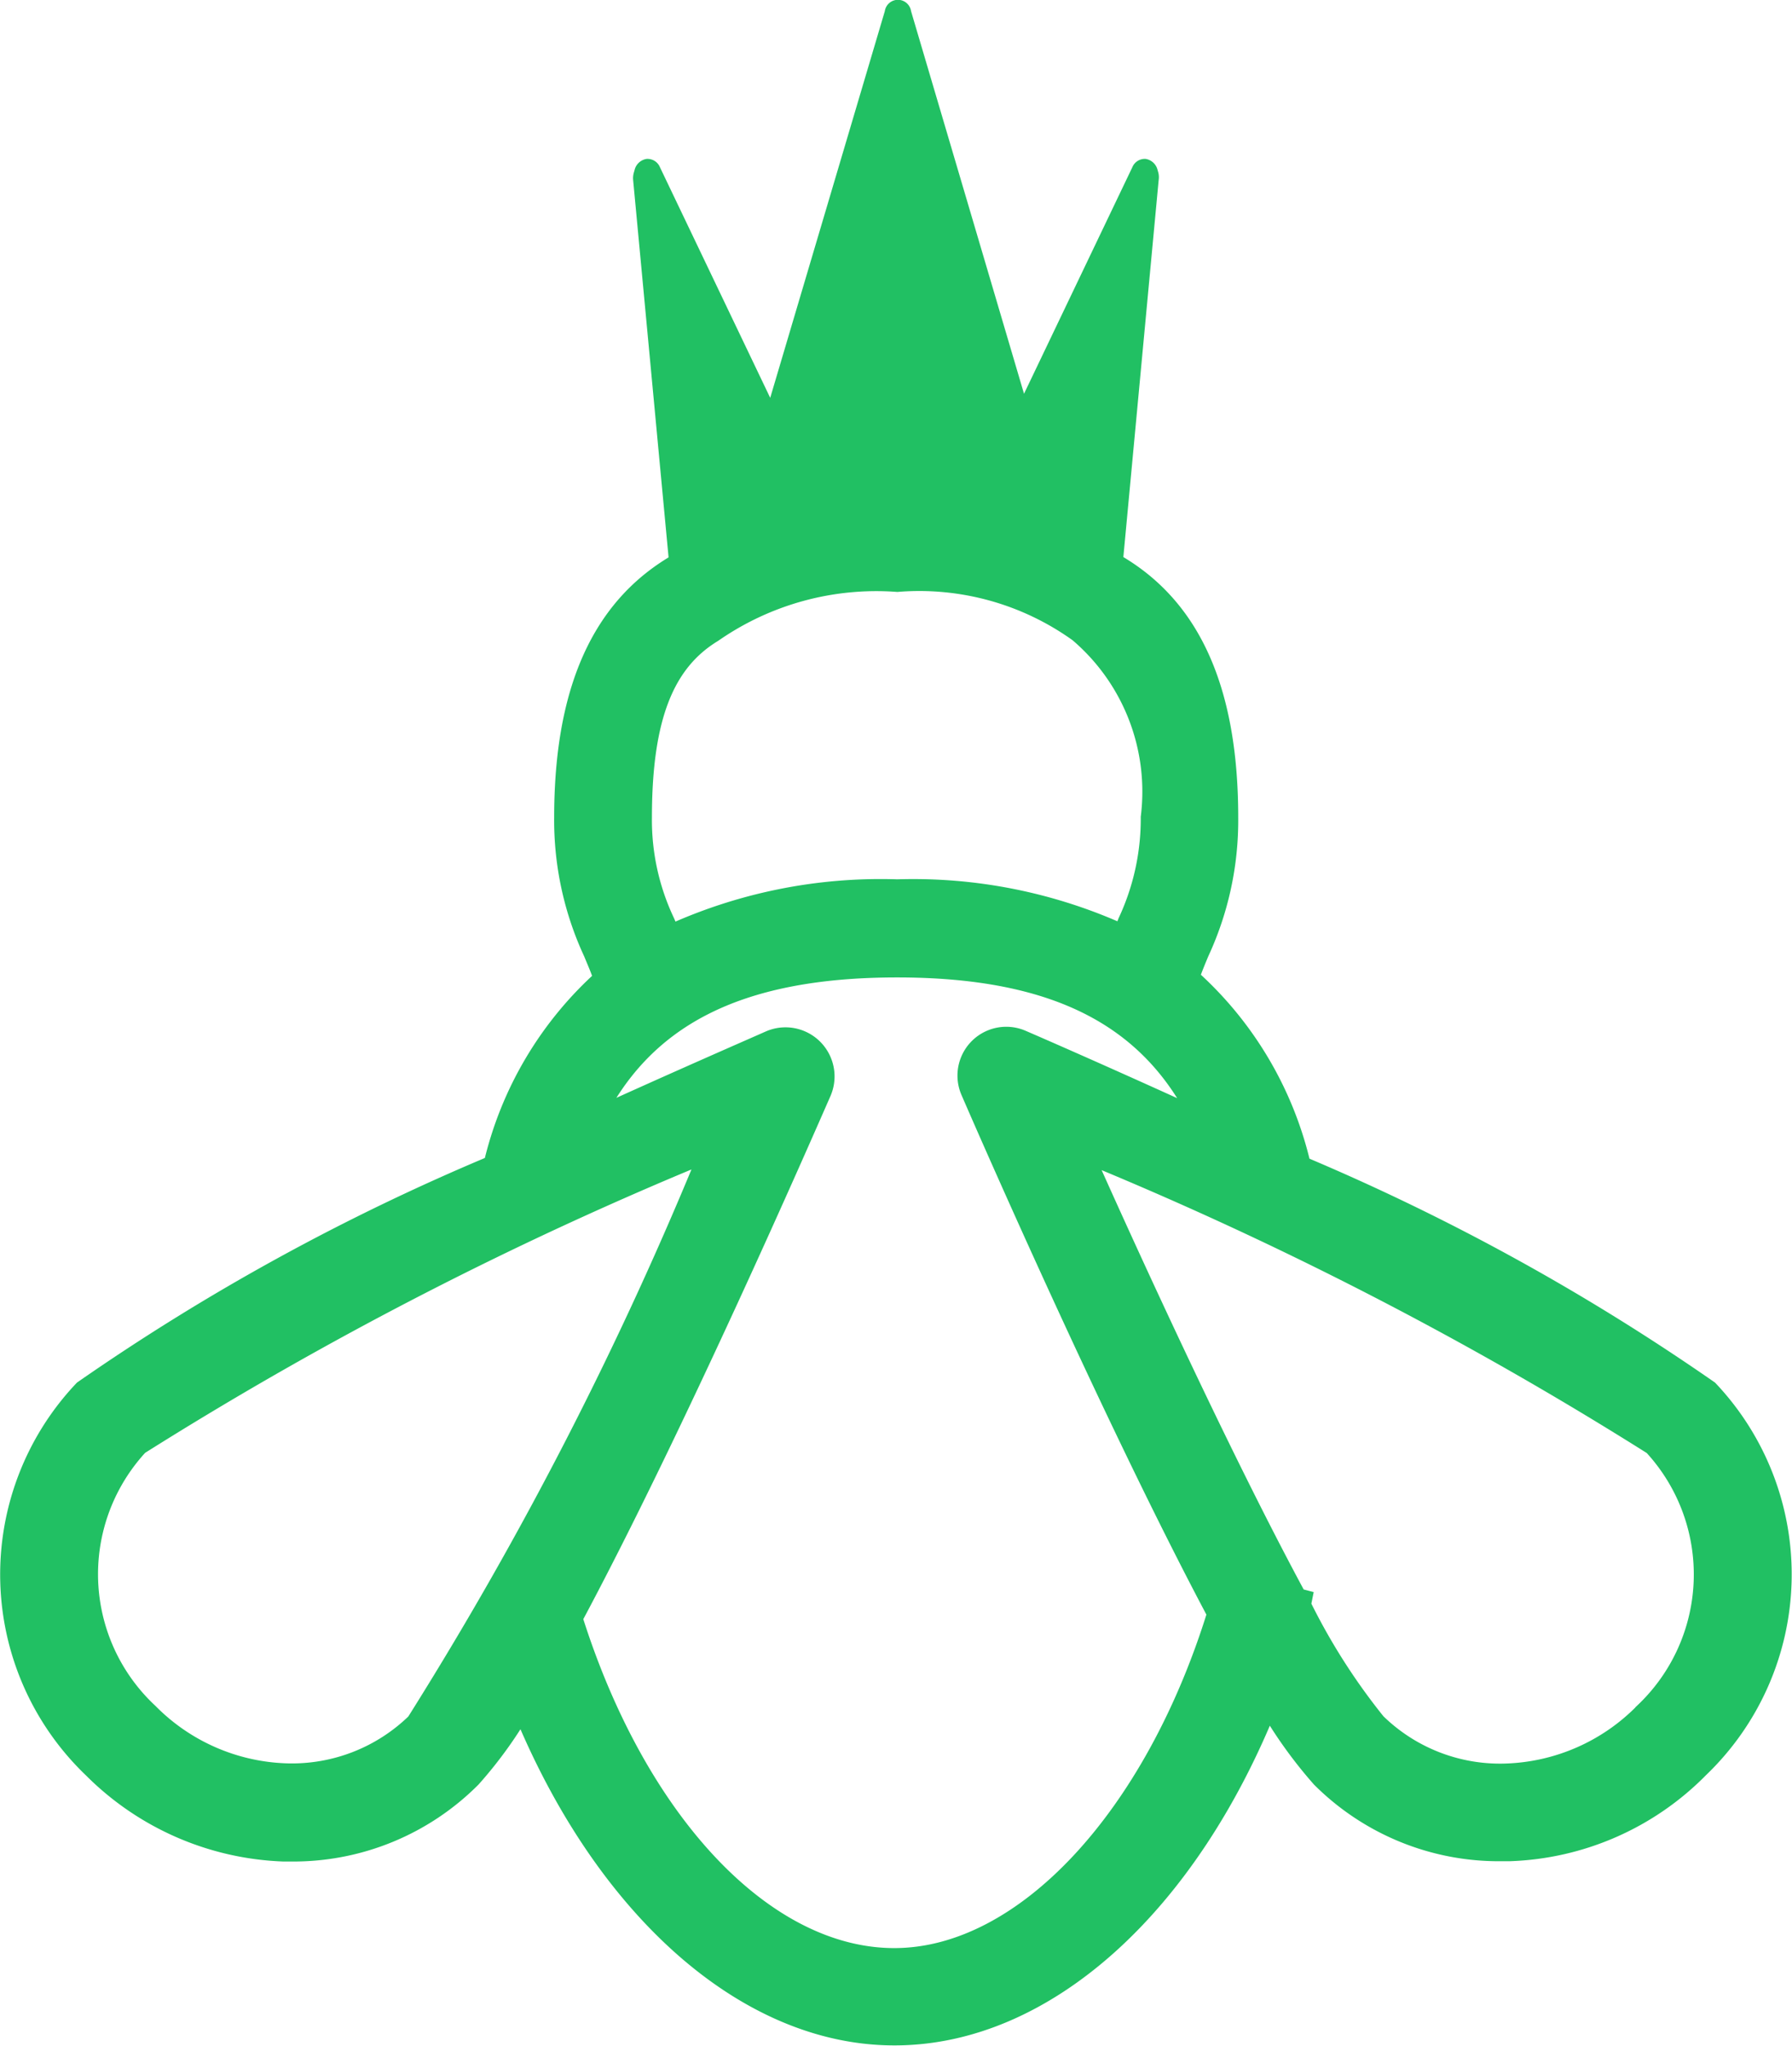 <svg xmlns="http://www.w3.org/2000/svg" width="18.513" height="21.125" viewBox="0 0 18.513 21.125">
  <g id="Component_24_5" data-name="Component 24 – 5" transform="translate(0.125)">
    <g id="bee-svgrepo-com_4_" data-name="bee-svgrepo-com (4)" transform="translate(0 5.079)">
      <g id="Group_268" data-name="Group 268" transform="translate(0 0)">
        <path id="Path_291" data-name="Path 291" d="M17.509,58.931a23.053,23.053,0,0,0-4.215-2.317,3.7,3.7,0,0,0-1.164-1.956c0-.008.008-.011.011-.019.03-.087.065-.171.1-.255A3.213,3.213,0,0,0,12.54,53c0-1.682-.639-2.435-1.51-2.766,0-.8-3.8-.8-3.8,0-.867.335-1.507,1.084-1.507,2.766a3.213,3.213,0,0,0,.3,1.385c.034.084.072.167.1.255,0,.011.011.019.015.03a3.692,3.692,0,0,0-1.149,1.937A22.935,22.935,0,0,0,.75,58.931a2.746,2.746,0,0,0,.1,3.873,2.908,2.908,0,0,0,1.952.852h.084A2.571,2.571,0,0,0,4.726,62.9a4.352,4.352,0,0,0,.544-.761c.833,2.077,2.306,3.416,3.843,3.416,1.556,0,3.028-1.351,3.858-3.455a4.632,4.632,0,0,0,.567.8,2.573,2.573,0,0,0,1.845.753h.084A2.858,2.858,0,0,0,17.41,62.8,2.746,2.746,0,0,0,17.509,58.931ZM7.225,51.071a2.983,2.983,0,0,1,1.918-.525,2.846,2.846,0,0,1,1.887.525A2.18,2.18,0,0,1,11.783,53a2.539,2.539,0,0,1-.24,1.092l-.057.148a5.194,5.194,0,0,0-2.344-.476,5.2,5.2,0,0,0-2.359.479c-.019-.049-.038-.1-.061-.152A2.484,2.484,0,0,1,6.483,53C6.483,51.954,6.719,51.379,7.225,51.071ZM4.189,62.363a1.858,1.858,0,0,1-1.366.529,2.115,2.115,0,0,1-1.431-.628,1.981,1.981,0,0,1-.1-2.8,38.276,38.276,0,0,1,5.954-3.059A38.089,38.089,0,0,1,4.189,62.363ZM9.112,64.8c-1.358,0-2.682-1.411-3.348-3.534,1.065-1.986,2.378-4.992,2.576-5.444a.382.382,0,0,0-.5-.5c-.205.091-.951.415-1.887.841.525-1.122,1.533-1.636,3.188-1.636s2.656.517,3.181,1.64c-.94-.43-1.689-.757-1.9-.848a.379.379,0,0,0-.5.5c.194.449,1.491,3.413,2.549,5.4C11.817,63.341,10.467,64.8,9.112,64.8Zm7.757-2.534a2.115,2.115,0,0,1-1.431.628,1.852,1.852,0,0,1-1.366-.529,6.549,6.549,0,0,1-.784-1.233c0-.015.008-.027.011-.042l-.042-.011c-.67-1.236-1.545-3.1-2.245-4.672a38.091,38.091,0,0,1,5.954,3.059A1.985,1.985,0,0,1,16.87,62.264Z" transform="translate(0.002 -49.638)" fill="#21c063" stroke="#21c063" stroke-width="0.25"/>
      </g>
    </g>
    <path id="crown-svgrepo-com" d="M5.429,13.519,5.056,17.5a.156.156,0,0,1-.141.153.121.121,0,0,1-.028,0H.543a.119.119,0,0,1-.026,0A.155.155,0,0,1,.374,17.5L0,13.519a.207.207,0,0,1,.007-.077l.008-.028A.151.151,0,0,1,.139,13.3a.139.139,0,0,1,.138.086l1.139,2.381L2.6,11.774a.137.137,0,0,1,.271,0l1.167,3.951,1.119-2.339a.139.139,0,0,1,.138-.086.152.152,0,0,1,.123.115l.008.028A.2.2,0,0,1,5.429,13.519Z" transform="translate(6.416 -11.659)" fill="#21c063"/>
  </g>
</svg>
